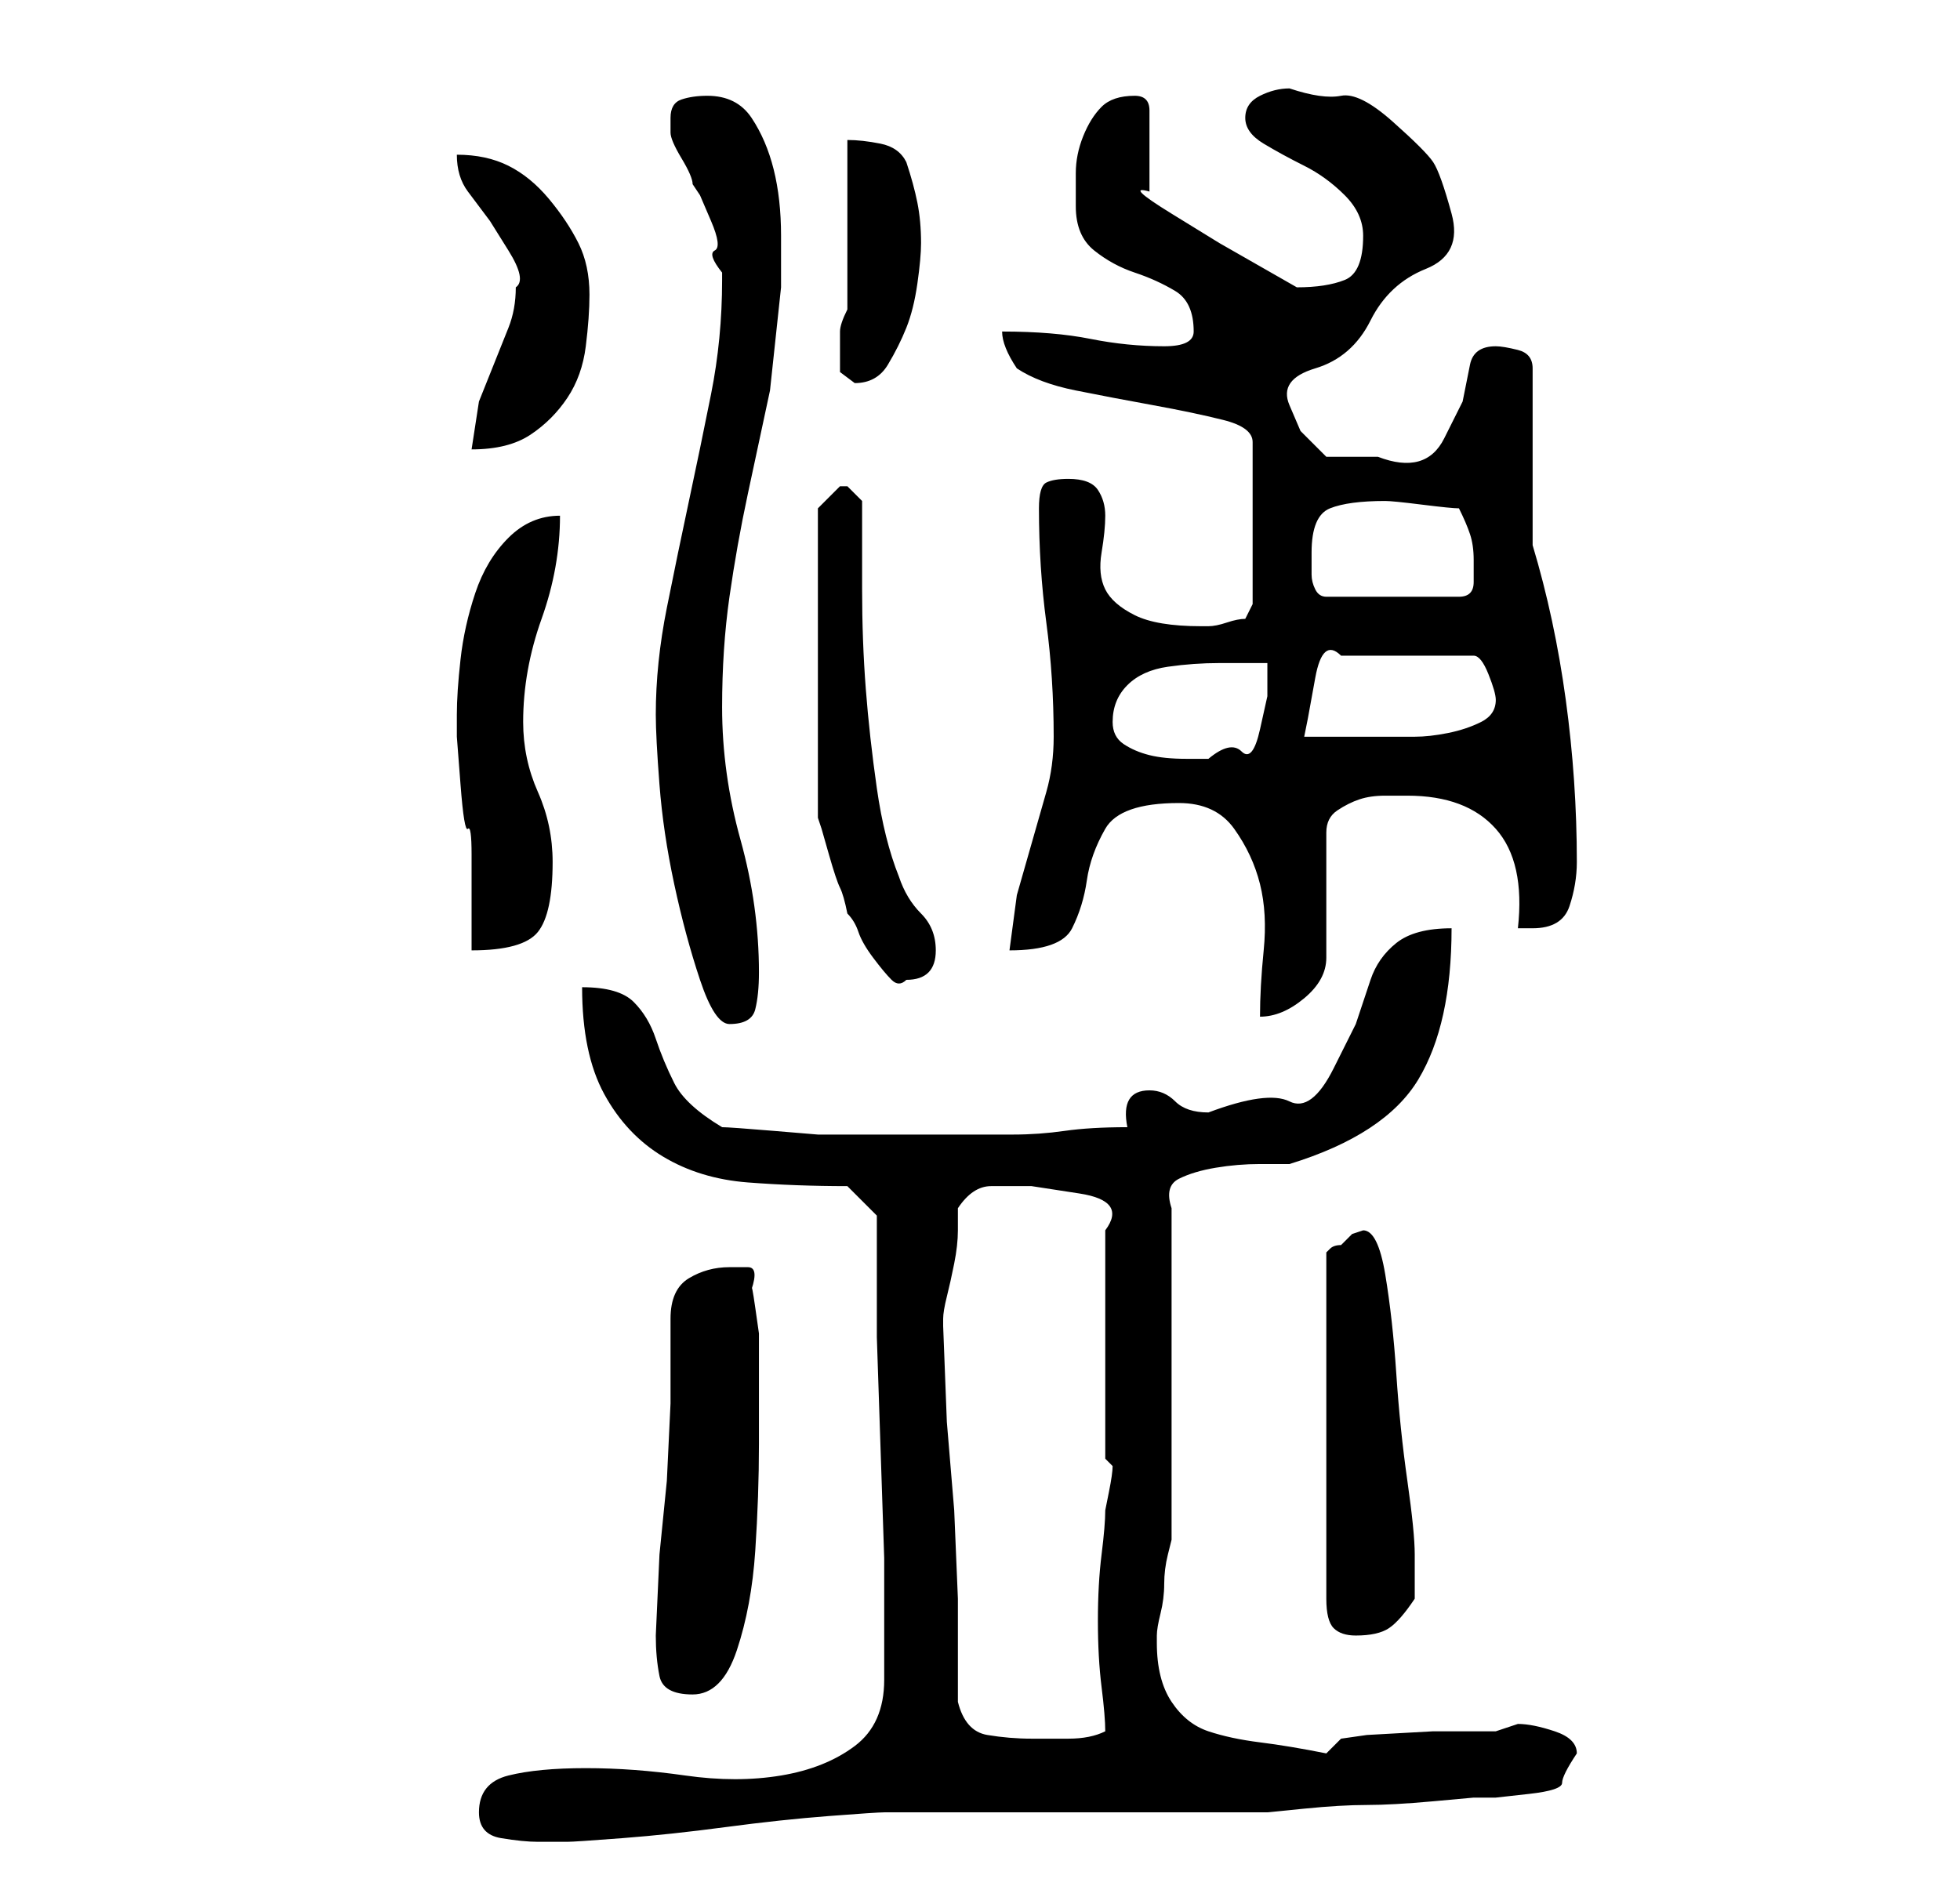 <?xml version="1.0" standalone="no"?>
<!DOCTYPE svg PUBLIC "-//W3C//DTD SVG 1.1//EN" "http://www.w3.org/Graphics/SVG/1.1/DTD/svg11.dtd" >
<svg xmlns="http://www.w3.org/2000/svg" xmlns:xlink="http://www.w3.org/1999/xlink" version="1.1" viewBox="-10 0 266 256">
   <path fill="currentColor"
d="M55 246q0 3 3 3.5t5 0.5h4q1 0 7.5 -0.5t14 -1.5t14 -1.5t7.5 -0.5h5h10h11h11h10h5t5 -0.5t8.5 -0.5t9 -0.5t5.5 -0.5h3t4.5 -0.5t4.5 -1.5t2 -4q0 -2 -3 -3t-5 -1l-1.5 0.5l-1.5 0.5h-8.5t-9 0.5l-3.5 0.5l-2 2q-5 -1 -9 -1.5t-7 -1.5t-5 -4t-2 -8v-1q0 -1 0.5 -3
t0.5 -4t0.5 -4l0.5 -2v-9.5v-13.5v-13.5v-8.5q-1 -3 1 -4t5 -1.5t6 -0.5h4q13 -4 17.5 -11.5t4.5 -20.5q-5 0 -7.5 2t-3.5 5l-2 6t-3 6t-6 4.5t-11 1.5q-3 0 -4.5 -1.5t-3.5 -1.5q-4 0 -3 5q-5 0 -8.5 0.5t-7 0.5h-6.5h-8h-6h-6t-6 -0.5t-7 -0.5q-5 -3 -6.5 -6t-2.5 -6
t-3 -5t-7 -2q0 9 3 14.5t8 8.5t11.5 3.5t13.5 0.5l4 4v16.5t0.5 15t0.5 15v16.5q0 6 -4 9t-10 4t-13 0t-13.5 -1t-10.5 1t-4 5zM120 231v-14t-0.5 -12l-1 -12t-0.5 -13v-1q0 -1 0.5 -3t1 -4.5t0.5 -4.5v-3q2 -3 4.5 -3h5.5t6.5 1t3.5 5v31l0.5 0.5l0.5 0.5q0 1 -0.5 3.5
l-0.5 2.5q0 2 -0.5 6t-0.5 9t0.5 9t0.5 6q-2 1 -5 1h-5q-3 0 -6 -0.5t-4 -4.5zM79 222q0 3 0.5 5.5t4.5 2.5t6 -6t2.5 -13.5t0.5 -14.5v-10v-2v-3t-0.5 -3.5t-0.5 -2.5q1 -3 -0.5 -3h-2.5q-3 0 -5.5 1.5t-2.5 5.5v11.5t-0.5 10.5l-1 10t-0.5 11zM175 167l-1.5 0.5t-1.5 1.5
q-1 0 -1.5 0.5l-0.5 0.5v47q0 3 1 4t3 1q3 0 4.5 -1t3.5 -4v-6q0 -3 -1 -10t-1.5 -14.5t-1.5 -13.5t-3 -6zM79 97q0 3 0.5 9.5t2 13.5t3.5 13t4 6q3 0 3.5 -2t0.5 -5q0 -9 -2.5 -18t-2.5 -18q0 -8 1 -15t2.5 -14l3 -14t1.5 -14v-7q0 -5 -1 -9t-3 -7t-6 -3q-2 0 -3.5 0.5
t-1.5 2.5v2q0 1 1.5 3.5t1.5 3.5l1 1.5t1.5 3.5t0.5 4t1 3v1q0 8 -1.5 15.5t-3 14.5t-3 14.5t-1.5 14.5zM150 109q5 0 7.5 3.5t3.5 7.5t0.5 9t-0.5 9q3 0 6 -2.5t3 -5.5v-17q0 -2 1.5 -3t3 -1.5t3.5 -0.5h3q8 0 12 4.5t3 13.5h2q4 0 5 -3t1 -6q0 -11 -1.5 -22t-4.5 -21v-24
q0 -2 -2 -2.5t-3 -0.5q-3 0 -3.5 2.5l-1 5t-2.5 5t-9 2.5h-3.5h-3.5l-3.5 -3.5t-1.5 -3.5t3.5 -5t7.5 -6.5t7.5 -7t3.5 -7.5t-2.5 -7t-5.5 -5.5t-7 -3.5t-7 -1q-2 0 -4 1t-2 3t2.5 3.5t5.5 3t5.5 4t2.5 5.5q0 5 -2.5 6t-6.5 1l-3.5 -2l-7 -4t-6.5 -4t-3 -3v-11
q0 -1 -0.5 -1.5t-1.5 -0.5q-3 0 -4.5 1.5t-2.5 4t-1 5v4.5q0 4 2.5 6t5.5 3t5.5 2.5t2.5 5.5q0 1 -1 1.5t-3 0.5q-5 0 -10 -1t-12 -1q0 2 2 5q3 2 8 3t10.5 2t9.5 2t4 3v22l-0.5 1l-0.5 1q-1 0 -2.5 0.5t-2.5 0.5h-1q-6 0 -9 -1.5t-4 -3.5t-0.5 -5t0.5 -5t-1 -3.5t-4 -1.5
q-2 0 -3 0.5t-1 3.5q0 8 1 15.5t1 15.5q0 4 -1 7.5l-2 7l-2 7t-1 7.5q7 0 8.5 -3t2 -6.5t2.5 -7t10 -3.5zM104 66v0l-2 2l-1 1v42l0.5 1.5t1 3.5t1.5 4.5t1 3.5q1 1 1.5 2.5t2 3.5t2.5 3t2 0q4 0 4 -4q0 -3 -2 -5t-3 -5q-2 -5 -3 -12t-1.5 -13.5t-0.5 -13.5v-12l-2 -2h-1z
M52 97v3t0.5 6.5t1 6t0.5 3.5v3v3.5v4.5v2q7 0 9 -2.5t2 -9.5q0 -5 -2 -9.5t-2 -9.5q0 -7 2.5 -14t2.5 -14q-4 0 -7 3t-4.5 7.5t-2 9t-0.5 7.5zM141 98q0 -3 2 -5t5.5 -2.5t7 -0.5h6.5v4.5t-1 4.5t-2.5 3t-4.5 1h-3q-3 0 -5 -0.5t-3.5 -1.5t-1.5 -3zM193 95q0 2 -2 3
t-4.5 1.5t-4.5 0.5h-2h-3h-3h-4h-3l0.5 -2.5t1 -5.5t3.5 -3h18q1 0 2 2.5t1 3.5zM168 75q0 -5 2.5 -6t7.5 -1q1 0 5 0.5t5 0.5q1 2 1.5 3.5t0.5 3.5v3q0 2 -2 2h-18q-1 0 -1.5 -1t-0.5 -2v-2v-1zM60 39q0 3 -1 5.5l-2 5l-2 5t-1 6.5q5 0 8 -2t5 -5t2.5 -7t0.5 -7
q0 -4 -1.5 -7t-4 -6t-5.5 -4.5t-7 -1.5q0 3 1.5 5l3 4t2.5 4t1 5zM104 48v2.5t2 1.5q3 0 4.5 -2.5t2.5 -5t1.5 -6t0.5 -5.5q0 -3 -0.5 -5.5t-1.5 -5.5q-1 -2 -3.5 -2.5t-4.5 -0.5v23q-1 2 -1 3v3z" />
</svg>
